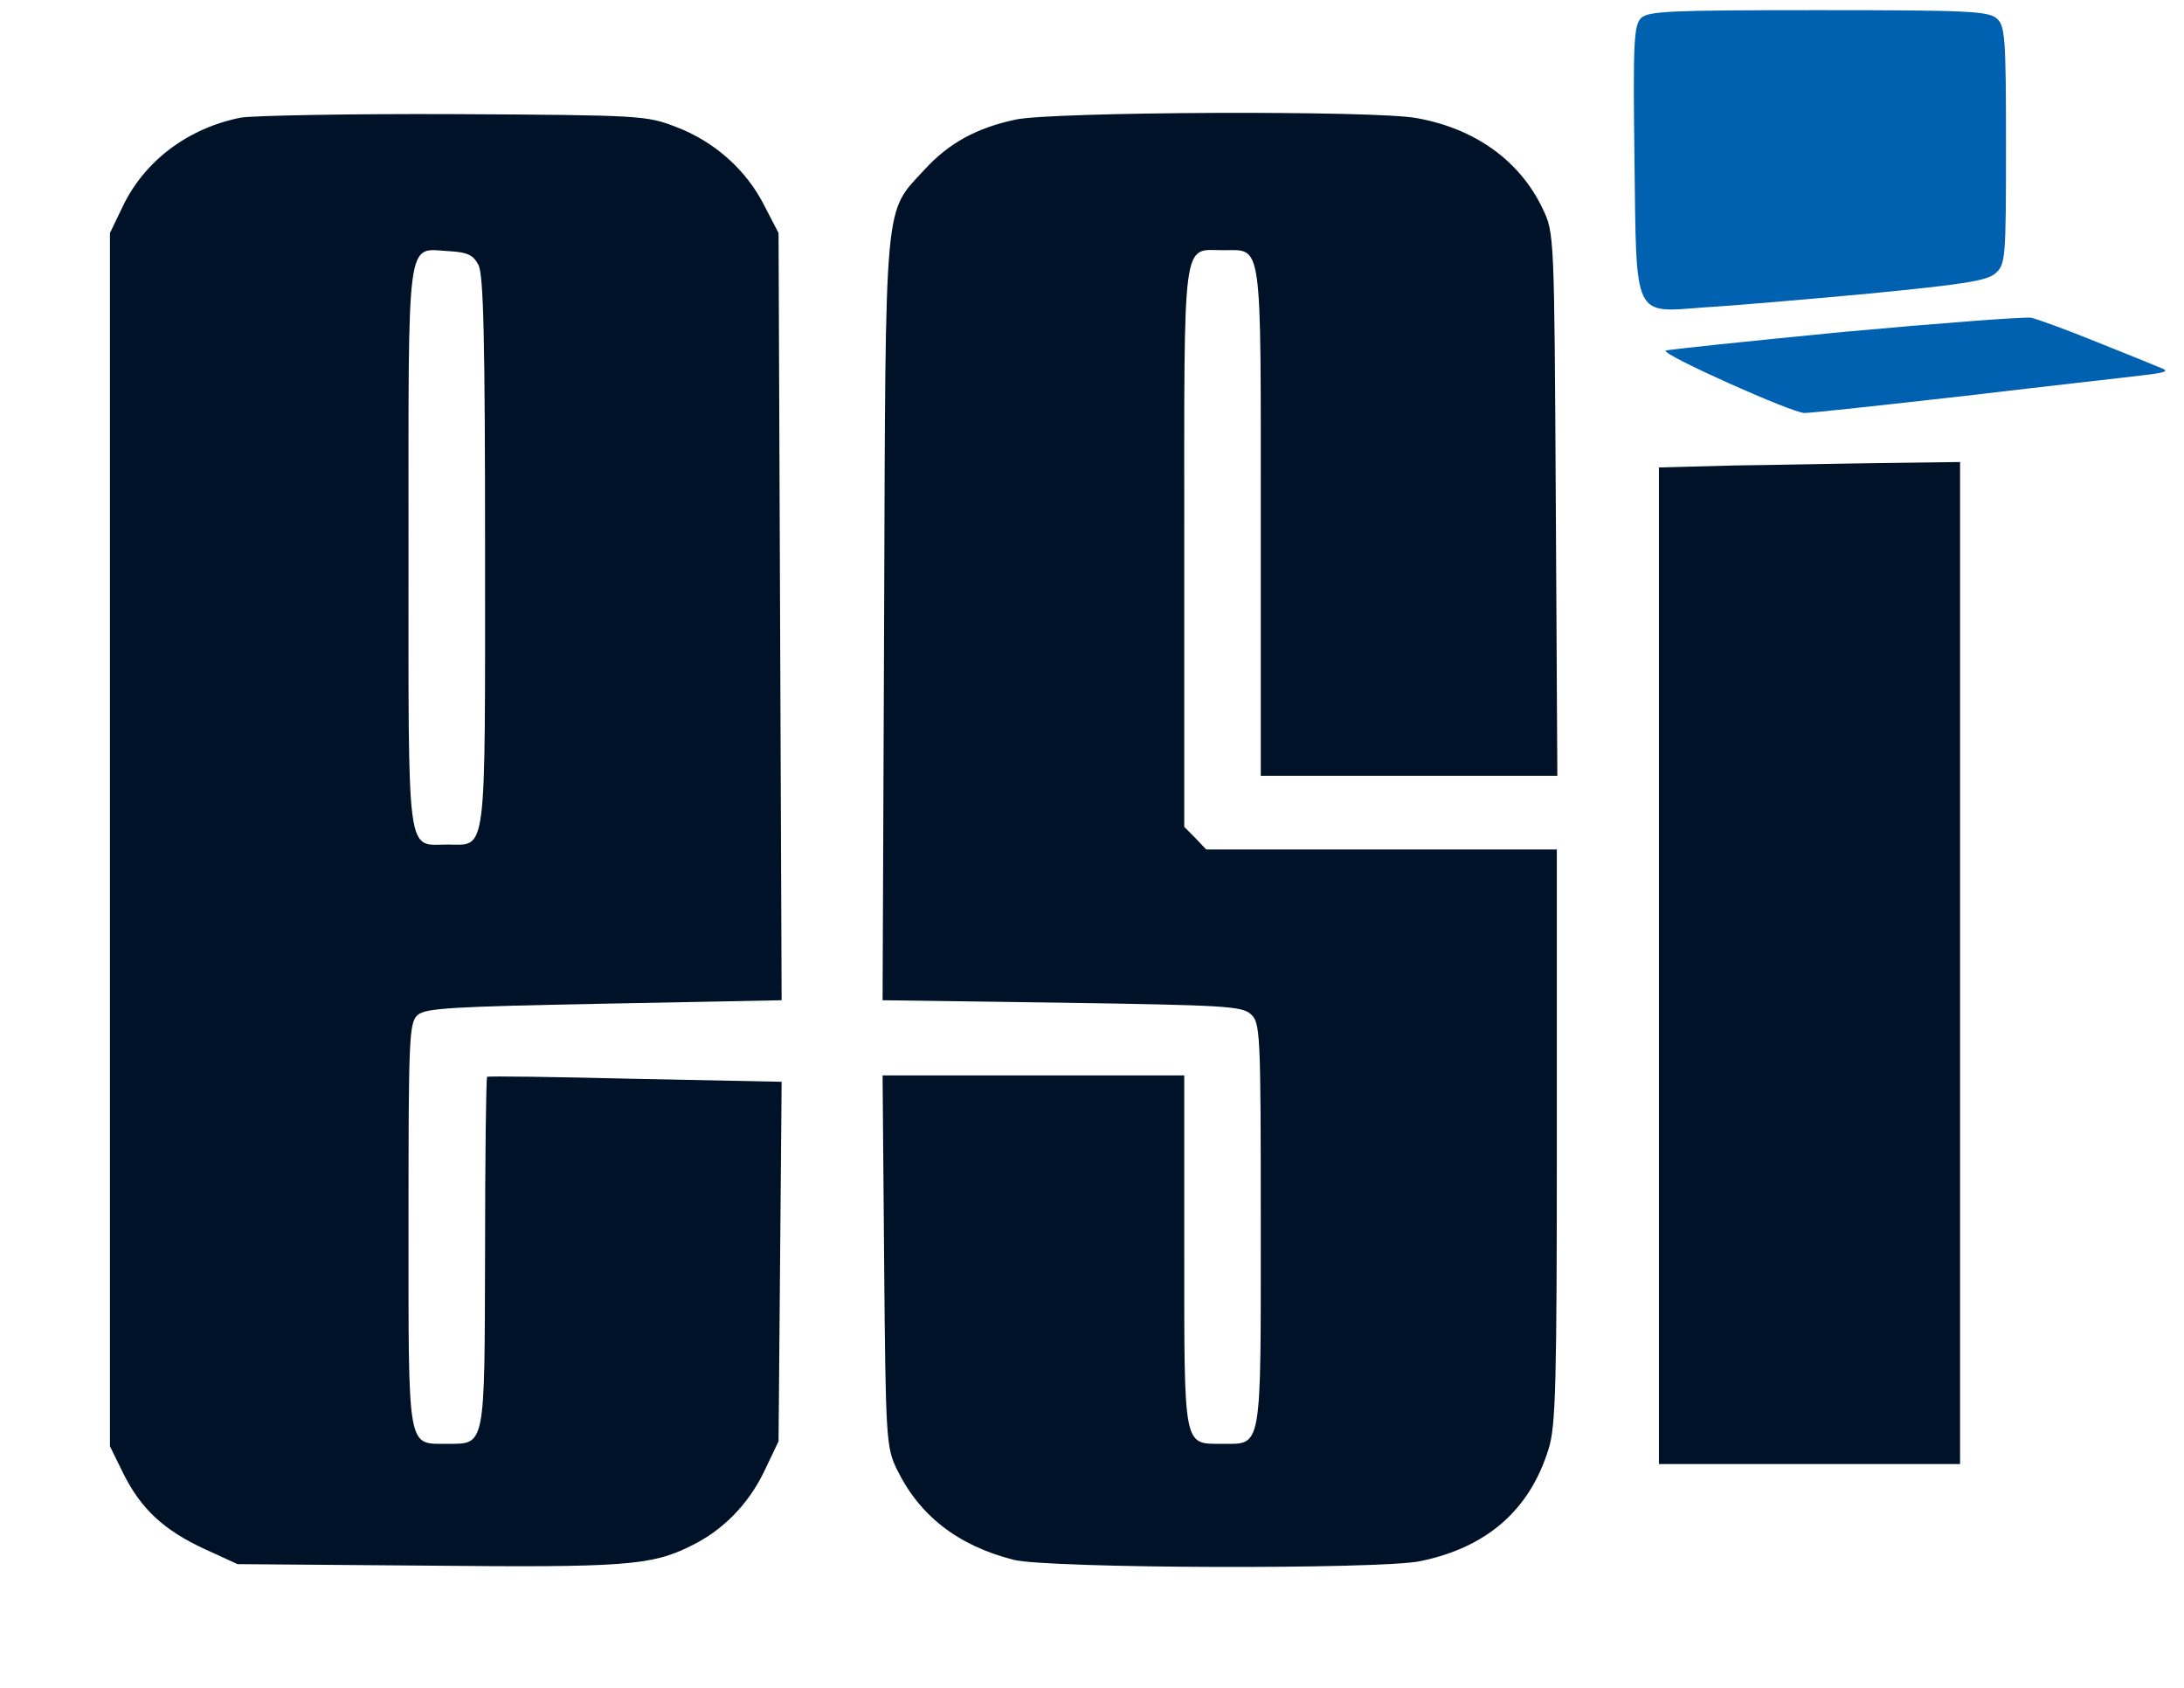 <svg width="88" height="68" viewBox="0 0 88 68" fill="none" xmlns="http://www.w3.org/2000/svg">
<g filter="url(#filter0_d_1386_1595)">
<path d="M9.715 0.608C7.597 1.023 5.849 2.329 4.964 4.15L4.43 5.258V29.698V54.138L4.964 55.226C5.684 56.671 6.61 57.522 8.234 58.274L9.571 58.887L17.18 58.947C25.139 59.026 26.25 58.947 27.833 58.155C29.108 57.541 30.137 56.493 30.774 55.187L31.37 53.94L31.432 46.697L31.494 39.454L25.591 39.335C22.342 39.256 19.648 39.217 19.628 39.256C19.586 39.296 19.545 42.482 19.545 46.321C19.525 54.257 19.566 54.039 18.003 54.039C16.399 54.039 16.46 54.375 16.46 45.193C16.46 37.693 16.481 37.06 16.831 36.763C17.139 36.486 18.209 36.426 24.337 36.308L31.494 36.169L31.432 20.714L31.37 5.258L30.795 4.15C30.075 2.725 28.8 1.577 27.237 0.984C26.044 0.529 25.9 0.509 18.311 0.469C14.075 0.45 10.209 0.529 9.715 0.608ZM19.278 6.545C19.484 6.921 19.545 9.612 19.545 18.102C19.545 30.549 19.628 29.896 18.044 29.896C16.358 29.896 16.46 30.688 16.46 17.963C16.46 5.12 16.358 5.892 18.085 5.99C18.846 6.03 19.072 6.149 19.278 6.545Z" fill="#001228"/>
</g>
<g filter="url(#filter1_d_1386_1595)">
<path d="M40.93 0.687C39.346 1.024 38.236 1.637 37.269 2.686C35.604 4.506 35.686 3.537 35.624 20.813L35.562 36.169L42.781 36.268C49.3 36.367 50.041 36.407 50.39 36.723C50.781 37.06 50.801 37.396 50.801 45.233C50.801 54.435 50.863 54.039 49.218 54.039C47.675 54.039 47.717 54.237 47.717 46.262V39.197H41.629H35.562L35.624 46.658C35.686 53.821 35.706 54.178 36.138 55.068C37.043 56.928 38.586 58.135 40.827 58.709C42.164 59.066 55.573 59.105 57.218 58.769C59.912 58.215 61.639 56.711 62.4 54.237C62.688 53.327 62.73 51.605 62.73 41.631V30.094H55.675H48.601L48.169 29.639L47.717 29.184V17.884C47.717 5.16 47.614 5.951 49.3 5.951C50.884 5.951 50.801 5.397 50.801 16.895V27.126H56.766H62.75L62.688 16.182C62.627 5.258 62.627 5.258 62.154 4.269C61.228 2.33 59.418 1.043 57.074 0.628C55.367 0.311 42.411 0.371 40.93 0.687Z" fill="#001228"/>
</g>
<path d="M66.124 0.726C65.836 1.023 65.795 1.676 65.857 6.346C65.939 12.916 65.775 12.6 68.695 12.382C69.764 12.322 72.746 12.065 75.317 11.828C79.163 11.452 80.047 11.313 80.397 11.016C80.808 10.66 80.828 10.443 80.828 5.851C80.828 1.458 80.787 1.043 80.458 0.746C80.109 0.449 79.307 0.409 73.26 0.409C67.255 0.409 66.433 0.449 66.124 0.726Z" fill="#0061B1"/>
<path d="M74.27 13.373C70.404 13.749 67.175 14.086 67.113 14.125C66.949 14.284 72.213 16.639 72.707 16.639C72.974 16.639 75.895 16.322 79.206 15.946C82.537 15.55 85.766 15.194 86.383 15.115C87.226 15.016 87.411 14.957 87.103 14.838C86.876 14.739 85.704 14.264 84.511 13.789C83.298 13.294 82.105 12.859 81.838 12.8C81.571 12.76 78.157 13.017 74.27 13.373Z" fill="#0061B1"/>
<path d="M69.887 18.753L66.844 18.832V38.898V58.984H72.911H78.977V38.799V18.614L75.954 18.654C74.268 18.674 71.553 18.733 69.887 18.753Z" fill="#001228"/>
<defs>
<filter id="filter0_d_1386_1595" x="0.301" y="0.467" width="35.319" height="66.761" filterUnits="userSpaceOnUse" color-interpolation-filters="sRGB">
<feFlood flood-opacity="0" result="BackgroundImageFix"/>
<feColorMatrix in="SourceAlpha" type="matrix" values="0 0 0 0 0 0 0 0 0 0 0 0 0 0 0 0 0 0 127 0" result="hardAlpha"/>
<feOffset dy="4.129"/>
<feGaussianBlur stdDeviation="2.064"/>
<feComposite in2="hardAlpha" operator="out"/>
<feColorMatrix type="matrix" values="0 0 0 0 0.004 0 0 0 0 0.078 0 0 0 0 0.157 0 0 0 0.15 0"/>
<feBlend mode="normal" in2="BackgroundImageFix" result="effect1_dropShadow_1386_1595"/>
<feBlend mode="normal" in="SourceGraphic" in2="effect1_dropShadow_1386_1595" result="shape"/>
</filter>
<filter id="filter1_d_1386_1595" x="31.434" y="0.418" width="35.444" height="66.839" filterUnits="userSpaceOnUse" color-interpolation-filters="sRGB">
<feFlood flood-opacity="0" result="BackgroundImageFix"/>
<feColorMatrix in="SourceAlpha" type="matrix" values="0 0 0 0 0 0 0 0 0 0 0 0 0 0 0 0 0 0 127 0" result="hardAlpha"/>
<feOffset dy="4.129"/>
<feGaussianBlur stdDeviation="2.064"/>
<feComposite in2="hardAlpha" operator="out"/>
<feColorMatrix type="matrix" values="0 0 0 0 0.004 0 0 0 0 0.078 0 0 0 0 0.157 0 0 0 0.15 0"/>
<feBlend mode="normal" in2="BackgroundImageFix" result="effect1_dropShadow_1386_1595"/>
<feBlend mode="normal" in="SourceGraphic" in2="effect1_dropShadow_1386_1595" result="shape"/>
</filter>
</defs>
</svg>
